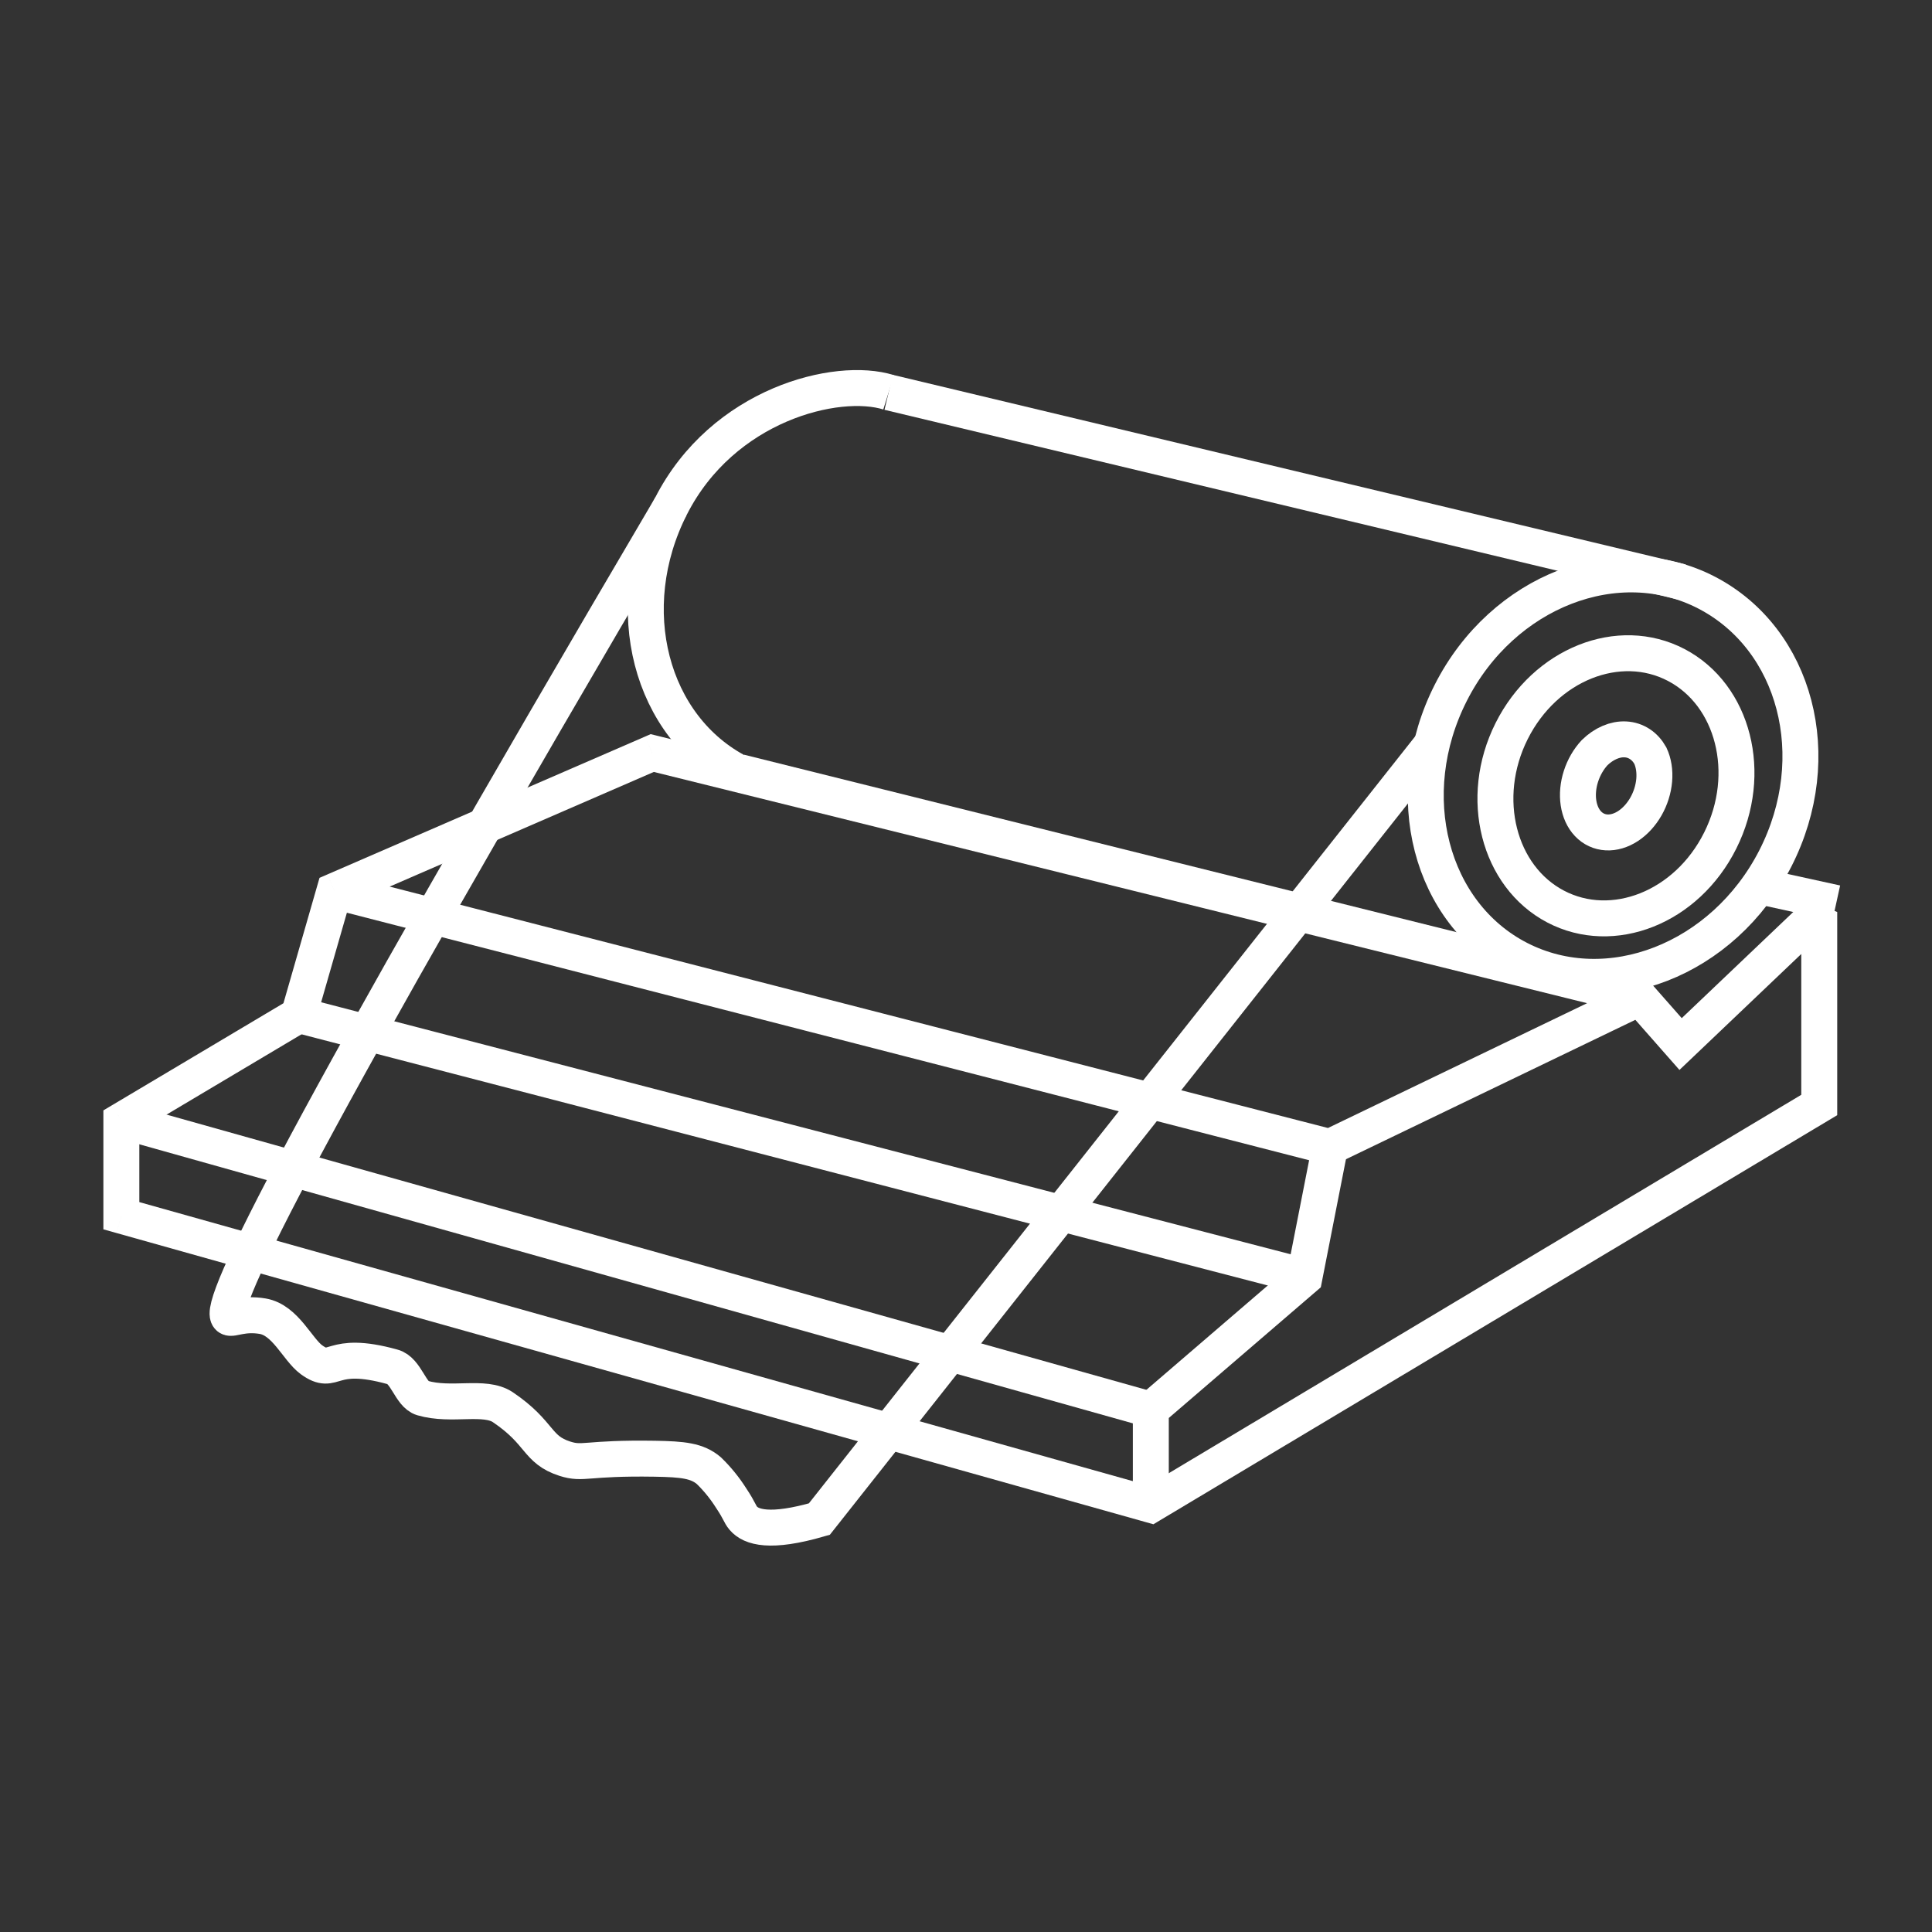 <svg width="86" height="86" viewBox="0 0 86 86" fill="none" xmlns="http://www.w3.org/2000/svg">
<rect x="0" y="0" width="86" height="86" fill="#333333" stroke="none"/>
<path d="M79.021 38.223C76.696 42.75 71.577 44.712 67.622 42.688C63.668 40.663 62.273 35.376 64.582 30.833C66.89 26.29 72.021 24.327 75.976 26.384C79.93 28.442 81.346 33.68 79.021 38.223Z" stroke="white" stroke-width="1.6"/>
<path d="M32.904 34.397C28.949 32.372 27.554 27.084 29.863 22.541C32.171 17.998 37.257 16.743 39.557 17.463" stroke="white" stroke-width="1.6"/>
<path d="M59.201 51.074L58.062 56.876L51.227 62.752V66.987" stroke="white" stroke-width="1.6"/>
<path d="M72.994 44.413L73.595 43.884L73.43 43.696L73.187 43.636L72.994 44.413ZM74.809 46.474L74.209 47.003L74.758 47.627L75.361 47.054L74.809 46.474ZM80.981 40.598H81.781L80.43 40.019L80.981 40.598ZM80.981 49.186L81.392 49.873L81.781 49.64V49.186H80.981ZM51.226 66.987L51.01 67.757L51.342 67.851L51.637 67.674L51.226 66.987ZM5.402 54.116H4.602V54.722L5.186 54.886L5.402 54.116ZM5.402 49.882L4.993 49.194L4.602 49.427V49.882H5.402ZM13.299 45.182L13.708 45.87L13.98 45.708L14.068 45.403L13.299 45.182ZM14.887 39.66L14.569 38.926L14.223 39.076L14.118 39.439L14.887 39.66ZM29.035 33.52L29.227 32.744L28.964 32.679L28.716 32.787L29.035 33.52ZM59.197 51.058L58.998 51.833L59.281 51.906L59.544 51.779L59.197 51.058ZM72.394 44.941L74.209 47.003L75.41 45.946L73.595 43.884L72.394 44.941ZM75.361 47.054L81.533 41.178L80.43 40.019L74.257 45.895L75.361 47.054ZM80.181 40.598V49.186H81.781V40.598H80.181ZM80.571 48.5L50.816 66.301L51.637 67.674L81.392 49.873L80.571 48.5ZM51.443 66.217L5.619 53.346L5.186 54.886L51.01 67.757L51.443 66.217ZM6.202 54.116V49.882H4.602V54.116H6.202ZM5.811 50.569L13.708 45.87L12.89 44.495L4.993 49.194L5.811 50.569ZM14.068 45.403L15.656 39.881L14.118 39.439L12.53 44.961L14.068 45.403ZM15.206 40.394L29.353 34.254L28.716 32.787L14.569 38.926L15.206 40.394ZM28.842 34.297L72.802 45.189L73.187 43.636L29.227 32.744L28.842 34.297ZM72.647 43.692L58.85 50.338L59.544 51.779L73.341 45.133L72.647 43.692ZM59.396 50.284L15.087 38.885L14.688 40.435L58.998 51.833L59.396 50.284Z" fill="white"/>
<path d="M5.402 49.881L51.226 62.752" stroke="white" stroke-width="1.6"/>
<path d="M13.299 45.182L57.909 56.778" stroke="white" stroke-width="1.6"/>
<path d="M73.462 33.635C73.609 33.95 73.669 34.331 73.634 34.733C73.599 35.135 73.471 35.541 73.266 35.901C73.06 36.262 72.785 36.562 72.475 36.767C72.164 36.971 71.83 37.071 71.514 37.053C71.197 37.036 70.911 36.903 70.689 36.67C70.467 36.436 70.32 36.113 70.264 35.738C70.208 35.363 70.246 34.953 70.374 34.556C70.501 34.159 70.713 33.793 70.984 33.501C71.189 33.302 71.415 33.148 71.651 33.047C71.886 32.946 72.126 32.9 72.356 32.913C72.586 32.925 72.802 32.996 72.992 33.12C73.182 33.244 73.341 33.419 73.462 33.635Z" stroke="white" stroke-width="1.6"/>
<path d="M76.575 37.412C75.08 40.407 71.788 41.688 69.246 40.354C66.704 39.021 65.793 35.524 67.288 32.543C68.784 29.562 72.075 28.268 74.617 29.601C77.159 30.934 78.07 34.422 76.575 37.412Z" stroke="white" stroke-width="1.6"/>
<path d="M74.85 25.904L39.557 17.464" stroke="white" stroke-width="1.6"/>
<path d="M69.524 43.486L32.934 34.372" stroke="white" stroke-width="1.6"/>
<path d="M63.733 33.133L36.472 67.62C34.27 68.258 33.431 67.986 33.085 67.579C32.933 67.402 32.92 67.246 32.554 66.698C32.271 66.249 31.935 65.834 31.554 65.464C31.032 65.02 30.402 64.954 29.143 64.933C26.061 64.884 25.979 65.197 25.147 64.933C23.868 64.522 24.094 63.797 22.386 62.641C21.563 62.09 20.107 62.612 18.802 62.23C18.267 62.073 18.078 60.995 17.469 60.843C14.634 60.057 14.922 61.291 13.864 60.526C13.239 60.069 12.708 58.761 11.691 58.588C10.815 58.44 10.338 58.74 10.19 58.645C9.576 58.259 13.44 50.449 29.863 22.541" stroke="white" stroke-width="1.6"/>
<path d="M81.739 40.197L78.369 39.459" stroke="white" stroke-width="1.6"/>
</svg>
